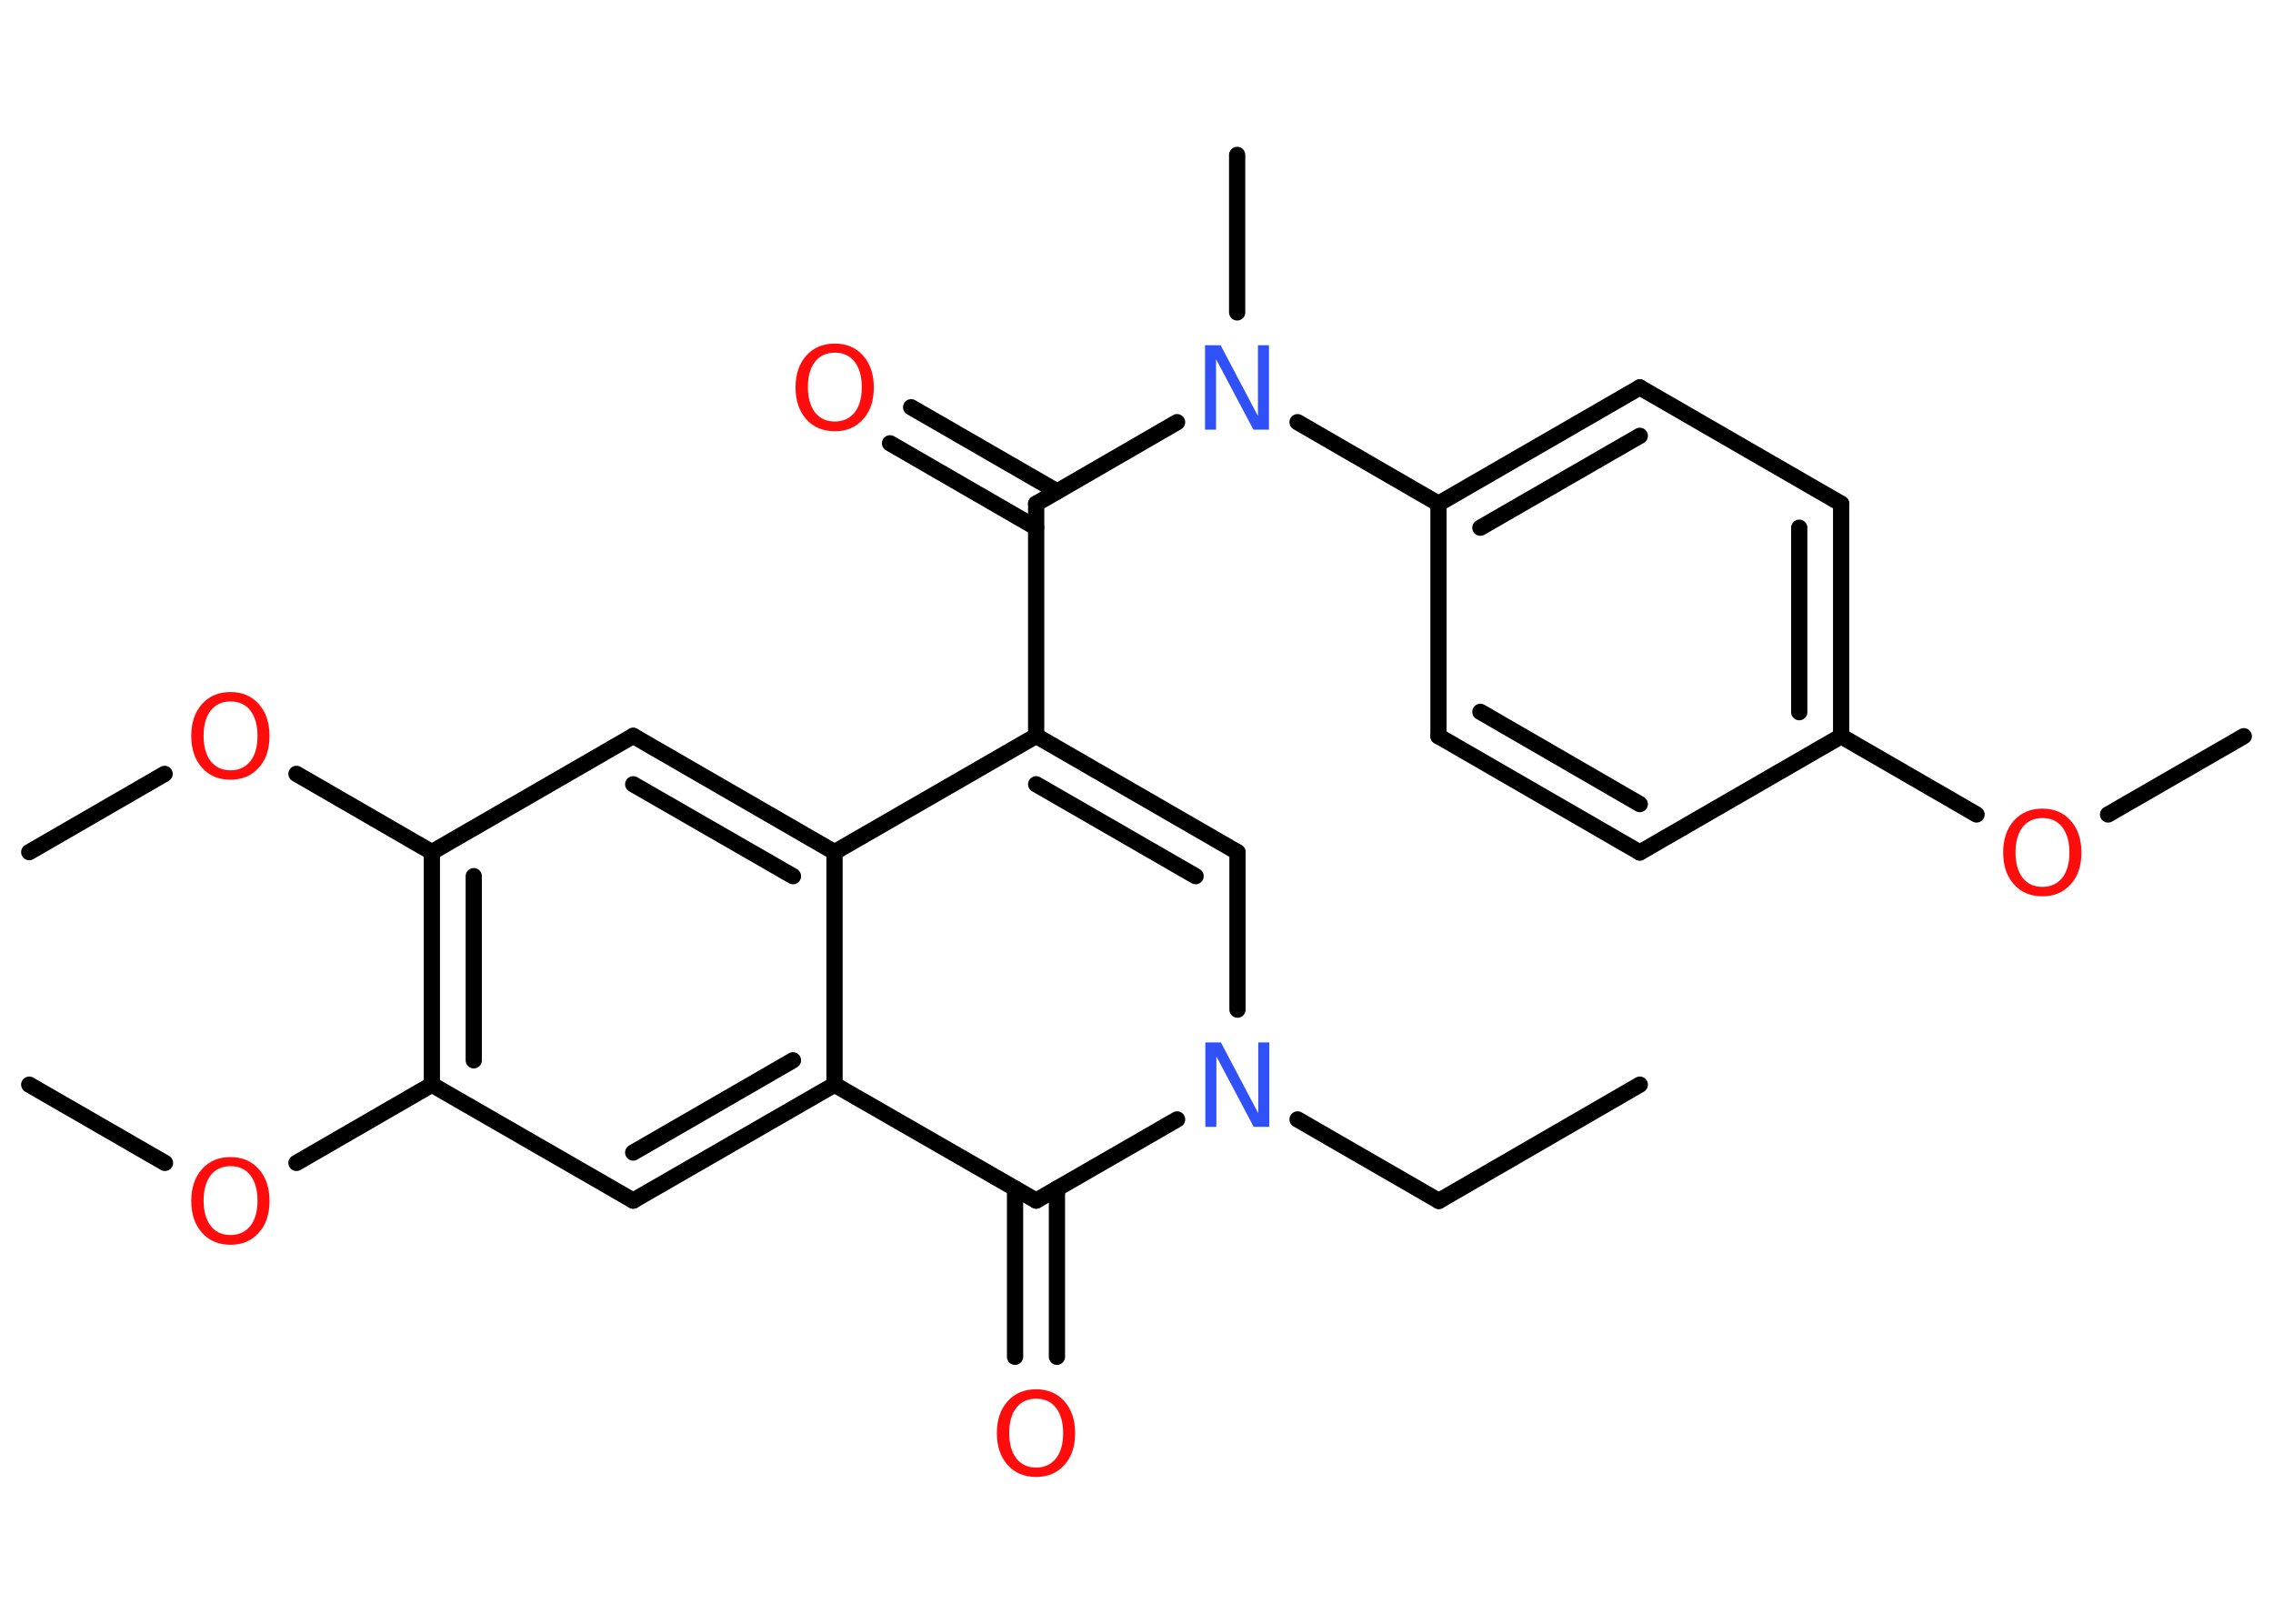 <?xml version='1.0' encoding='UTF-8'?>
<!DOCTYPE svg PUBLIC "-//W3C//DTD SVG 1.1//EN" "http://www.w3.org/Graphics/SVG/1.1/DTD/svg11.dtd">
<svg version='1.2' xmlns='http://www.w3.org/2000/svg' xmlns:xlink='http://www.w3.org/1999/xlink' width='70.0mm' height='50.0mm' viewBox='0 0 70.0 50.0'>
  <desc>Generated by the Chemistry Development Kit (http://github.com/cdk)</desc>
  <g stroke-linecap='round' stroke-linejoin='round' stroke='#000000' stroke-width='.5' fill='#FF0D0D'>
    <rect x='.0' y='.0' width='70.0' height='50.0' fill='#FFFFFF' stroke='none'/>
    <g id='mol1' class='mol'>
      <line id='mol1bnd1' class='bond' x1='50.5' y1='33.4' x2='44.31' y2='36.98'/>
      <line id='mol1bnd2' class='bond' x1='44.31' y1='36.98' x2='39.96' y2='34.47'/>
      <line id='mol1bnd3' class='bond' x1='38.11' y1='31.09' x2='38.11' y2='26.24'/>
      <g id='mol1bnd4' class='bond'>
        <line x1='38.11' y1='26.24' x2='31.91' y2='22.66'/>
        <line x1='36.82' y1='26.98' x2='31.91' y2='24.15'/>
      </g>
      <line id='mol1bnd5' class='bond' x1='31.91' y1='22.66' x2='31.91' y2='15.51'/>
      <g id='mol1bnd6' class='bond'>
        <line x1='31.91' y1='16.25' x2='27.41' y2='13.65'/>
        <line x1='32.55' y1='15.13' x2='28.06' y2='12.54'/>
      </g>
      <line id='mol1bnd7' class='bond' x1='31.91' y1='15.51' x2='36.25' y2='13.0'/>
      <line id='mol1bnd8' class='bond' x1='38.1' y1='9.62' x2='38.1' y2='4.77'/>
      <line id='mol1bnd9' class='bond' x1='39.96' y1='13.0' x2='44.3' y2='15.51'/>
      <g id='mol1bnd10' class='bond'>
        <line x1='50.5' y1='11.93' x2='44.3' y2='15.51'/>
        <line x1='50.5' y1='13.42' x2='45.59' y2='16.25'/>
      </g>
      <line id='mol1bnd11' class='bond' x1='50.5' y1='11.93' x2='56.7' y2='15.51'/>
      <g id='mol1bnd12' class='bond'>
        <line x1='56.7' y1='22.67' x2='56.7' y2='15.51'/>
        <line x1='55.41' y1='21.93' x2='55.41' y2='16.25'/>
      </g>
      <line id='mol1bnd13' class='bond' x1='56.7' y1='22.67' x2='60.87' y2='25.08'/>
      <line id='mol1bnd14' class='bond' x1='64.92' y1='25.08' x2='69.1' y2='22.67'/>
      <line id='mol1bnd15' class='bond' x1='56.7' y1='22.67' x2='50.5' y2='26.25'/>
      <g id='mol1bnd16' class='bond'>
        <line x1='44.3' y1='22.67' x2='50.5' y2='26.25'/>
        <line x1='45.59' y1='21.92' x2='50.5' y2='24.76'/>
      </g>
      <line id='mol1bnd17' class='bond' x1='44.3' y1='15.51' x2='44.3' y2='22.67'/>
      <line id='mol1bnd18' class='bond' x1='31.91' y1='22.66' x2='25.7' y2='26.24'/>
      <g id='mol1bnd19' class='bond'>
        <line x1='25.7' y1='26.24' x2='19.5' y2='22.66'/>
        <line x1='24.42' y1='26.98' x2='19.5' y2='24.15'/>
      </g>
      <line id='mol1bnd20' class='bond' x1='19.5' y1='22.66' x2='13.3' y2='26.24'/>
      <line id='mol1bnd21' class='bond' x1='13.3' y1='26.24' x2='9.13' y2='23.83'/>
      <line id='mol1bnd22' class='bond' x1='5.07' y1='23.83' x2='.9' y2='26.24'/>
      <g id='mol1bnd23' class='bond'>
        <line x1='13.3' y1='26.24' x2='13.3' y2='33.4'/>
        <line x1='14.59' y1='26.98' x2='14.59' y2='32.65'/>
      </g>
      <line id='mol1bnd24' class='bond' x1='13.3' y1='33.4' x2='9.13' y2='35.81'/>
      <line id='mol1bnd25' class='bond' x1='5.08' y1='35.81' x2='.9' y2='33.4'/>
      <line id='mol1bnd26' class='bond' x1='13.3' y1='33.4' x2='19.5' y2='36.97'/>
      <g id='mol1bnd27' class='bond'>
        <line x1='19.5' y1='36.97' x2='25.7' y2='33.4'/>
        <line x1='19.5' y1='35.49' x2='24.42' y2='32.65'/>
      </g>
      <line id='mol1bnd28' class='bond' x1='25.7' y1='26.24' x2='25.7' y2='33.4'/>
      <line id='mol1bnd29' class='bond' x1='25.7' y1='33.4' x2='31.91' y2='36.97'/>
      <line id='mol1bnd30' class='bond' x1='36.25' y1='34.47' x2='31.91' y2='36.97'/>
      <g id='mol1bnd31' class='bond'>
        <line x1='32.55' y1='36.6' x2='32.55' y2='41.78'/>
        <line x1='31.26' y1='36.6' x2='31.26' y2='41.78'/>
      </g>
      <path id='mol1atm3' class='atom' d='M37.13 32.1h.47l1.15 2.18v-2.18h.34v2.6h-.48l-1.15 -2.17v2.17h-.34v-2.6z' stroke='none' fill='#3050F8'/>
      <path id='mol1atm7' class='atom' d='M25.71 10.86q-.39 .0 -.61 .28q-.22 .28 -.22 .78q.0 .49 .22 .78q.22 .28 .61 .28q.38 .0 .61 -.28q.22 -.28 .22 -.78q.0 -.49 -.22 -.78q-.22 -.28 -.61 -.28zM25.71 10.58q.54 .0 .87 .37q.33 .37 .33 .98q.0 .62 -.33 .98q-.33 .37 -.87 .37q-.55 .0 -.88 -.37q-.33 -.37 -.33 -.98q.0 -.61 .33 -.98q.33 -.37 .88 -.37z' stroke='none'/>
      <path id='mol1atm8' class='atom' d='M37.12 10.63h.47l1.15 2.18v-2.18h.34v2.6h-.48l-1.15 -2.17v2.17h-.34v-2.6z' stroke='none' fill='#3050F8'/>
      <path id='mol1atm14' class='atom' d='M62.9 25.19q-.39 .0 -.61 .28q-.22 .28 -.22 .78q.0 .49 .22 .78q.22 .28 .61 .28q.38 .0 .61 -.28q.22 -.28 .22 -.78q.0 -.49 -.22 -.78q-.22 -.28 -.61 -.28zM62.9 24.9q.54 .0 .87 .37q.33 .37 .33 .98q.0 .62 -.33 .98q-.33 .37 -.87 .37q-.55 .0 -.88 -.37q-.33 -.37 -.33 -.98q.0 -.61 .33 -.98q.33 -.37 .88 -.37z' stroke='none'/>
      <path id='mol1atm21' class='atom' d='M7.1 21.6q-.39 .0 -.61 .28q-.22 .28 -.22 .78q.0 .49 .22 .78q.22 .28 .61 .28q.38 .0 .61 -.28q.22 -.28 .22 -.78q.0 -.49 -.22 -.78q-.22 -.28 -.61 -.28zM7.1 21.31q.54 .0 .87 .37q.33 .37 .33 .98q.0 .62 -.33 .98q-.33 .37 -.87 .37q-.55 .0 -.88 -.37q-.33 -.37 -.33 -.98q.0 -.61 .33 -.98q.33 -.37 .88 -.37z' stroke='none'/>
      <path id='mol1atm24' class='atom' d='M7.1 35.91q-.39 .0 -.61 .28q-.22 .28 -.22 .78q.0 .49 .22 .78q.22 .28 .61 .28q.38 .0 .61 -.28q.22 -.28 .22 -.78q.0 -.49 -.22 -.78q-.22 -.28 -.61 -.28zM7.1 35.63q.54 .0 .87 .37q.33 .37 .33 .98q.0 .62 -.33 .98q-.33 .37 -.87 .37q-.55 .0 -.88 -.37q-.33 -.37 -.33 -.98q.0 -.61 .33 -.98q.33 -.37 .88 -.37z' stroke='none'/>
      <path id='mol1atm29' class='atom' d='M31.91 43.07q-.39 .0 -.61 .28q-.22 .28 -.22 .78q.0 .49 .22 .78q.22 .28 .61 .28q.38 .0 .61 -.28q.22 -.28 .22 -.78q.0 -.49 -.22 -.78q-.22 -.28 -.61 -.28zM31.91 42.78q.54 .0 .87 .37q.33 .37 .33 .98q.0 .62 -.33 .98q-.33 .37 -.87 .37q-.55 .0 -.88 -.37q-.33 -.37 -.33 -.98q.0 -.61 .33 -.98q.33 -.37 .88 -.37z' stroke='none'/>
    </g>
  </g>
</svg>

